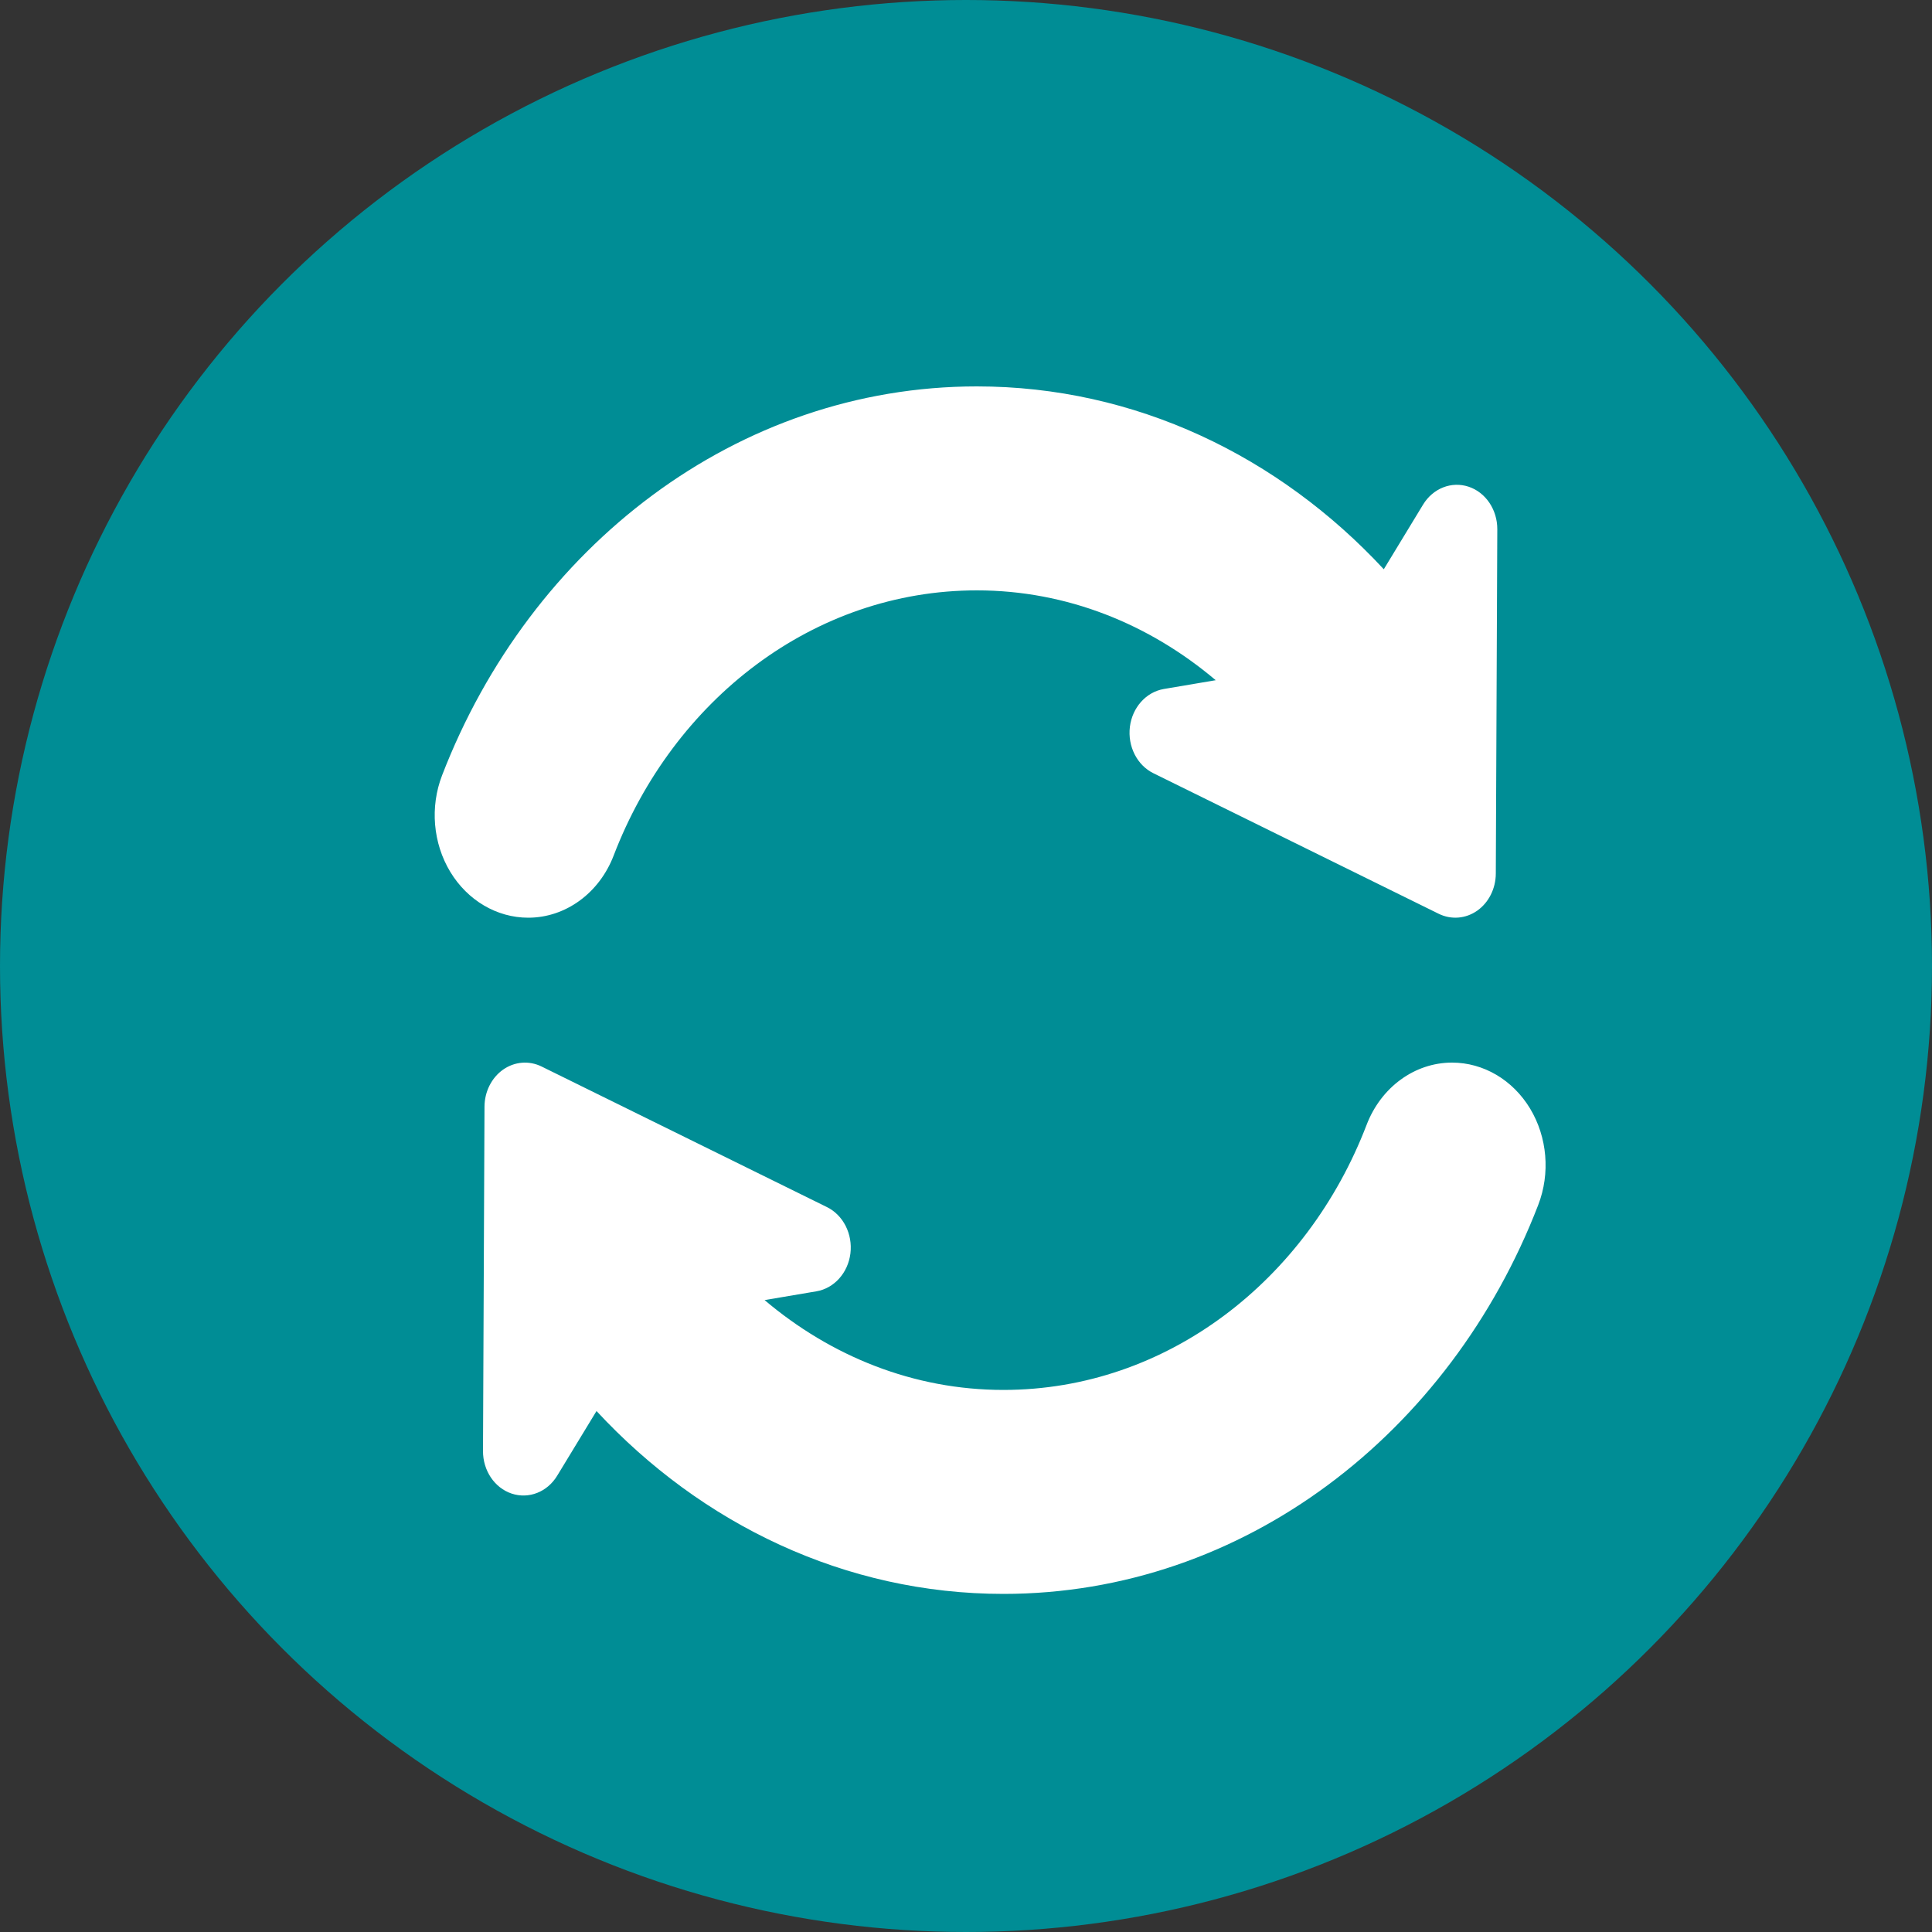 <?xml version="1.0" encoding="UTF-8" standalone="no"?>
<svg width="40px" height="40px" viewBox="0 0 40 40" version="1.1" xmlns="http://www.w3.org/2000/svg" xmlns:xlink="http://www.w3.org/1999/xlink">
    <rect x="0" y="0" width="40" height="40" fill="#333333" stroke="none"/>
    <!-- Generator: sketchtool 46 (44423) - http://www.bohemiancoding.com/sketch -->
    <title>7B859BE6-B5D7-4813-94E9-CA5F4EF9FCA1</title>
    <desc>Created with sketchtool.</desc>
    <defs></defs>
    <g id="6--App-movil" stroke="none" stroke-width="1" fill="none" fill-rule="evenodd">
        <g id="6.2-Auditorias" transform="translate(-53, -428)">
            <g id="Recargar" transform="translate(53, 428)">
                <circle id="Oval-2" fill="#008D95" cx="20" cy="20" r="20"></circle>
                <g id="001-refresh-button" transform="translate(9, 8)" fill-rule="nonzero" fill="#FFFFFF">
                    <path d="M1.937,11 C2.709,11 3.407,10.492 3.706,9.711 C4.94,6.492 7.842,4.223 11.225,4.223 C13.09,4.223 14.799,4.923 16.17,6.083 L15.095,6.265 C14.729,6.328 14.443,6.646 14.393,7.049 C14.344,7.452 14.542,7.843 14.88,8.009 L20.787,10.919 C21.046,11.046 21.346,11.022 21.585,10.854 C21.823,10.686 21.968,10.397 21.969,10.086 L22,2.959 C22.002,2.554 21.761,2.195 21.407,2.077 C21.052,1.959 20.67,2.109 20.464,2.446 L19.65,3.786 C17.479,1.446 14.505,0 11.225,0 C6.252,0 1.977,3.325 0.153,8.052 C-0.1,8.707 -0.036,9.457 0.322,10.05 C0.681,10.643 1.287,11 1.937,11 Z" id="Shape"></path>
                    <path d="M22.678,14.95 C22.319,14.357 21.713,14 21.063,14 C20.291,14 19.593,14.508 19.294,15.289 C18.06,18.508 15.158,20.777 11.775,20.777 C9.91,20.777 8.201,20.077 6.83,18.917 L7.905,18.735 C8.271,18.672 8.557,18.354 8.607,17.951 C8.656,17.548 8.458,17.157 8.12,16.991 L2.213,14.081 C1.954,13.954 1.654,13.978 1.415,14.146 C1.177,14.314 1.032,14.603 1.031,14.913 L1,22.041 C0.998,22.446 1.239,22.805 1.593,22.923 C1.948,23.041 2.331,22.891 2.536,22.553 L3.35,21.214 C5.52,23.554 8.495,25 11.775,25 C16.748,25 21.023,21.675 22.847,16.948 C23.1,16.293 23.036,15.543 22.678,14.95 Z" id="Shape"></path>
                </g>
            </g>
        </g>
    </g>
</svg>
